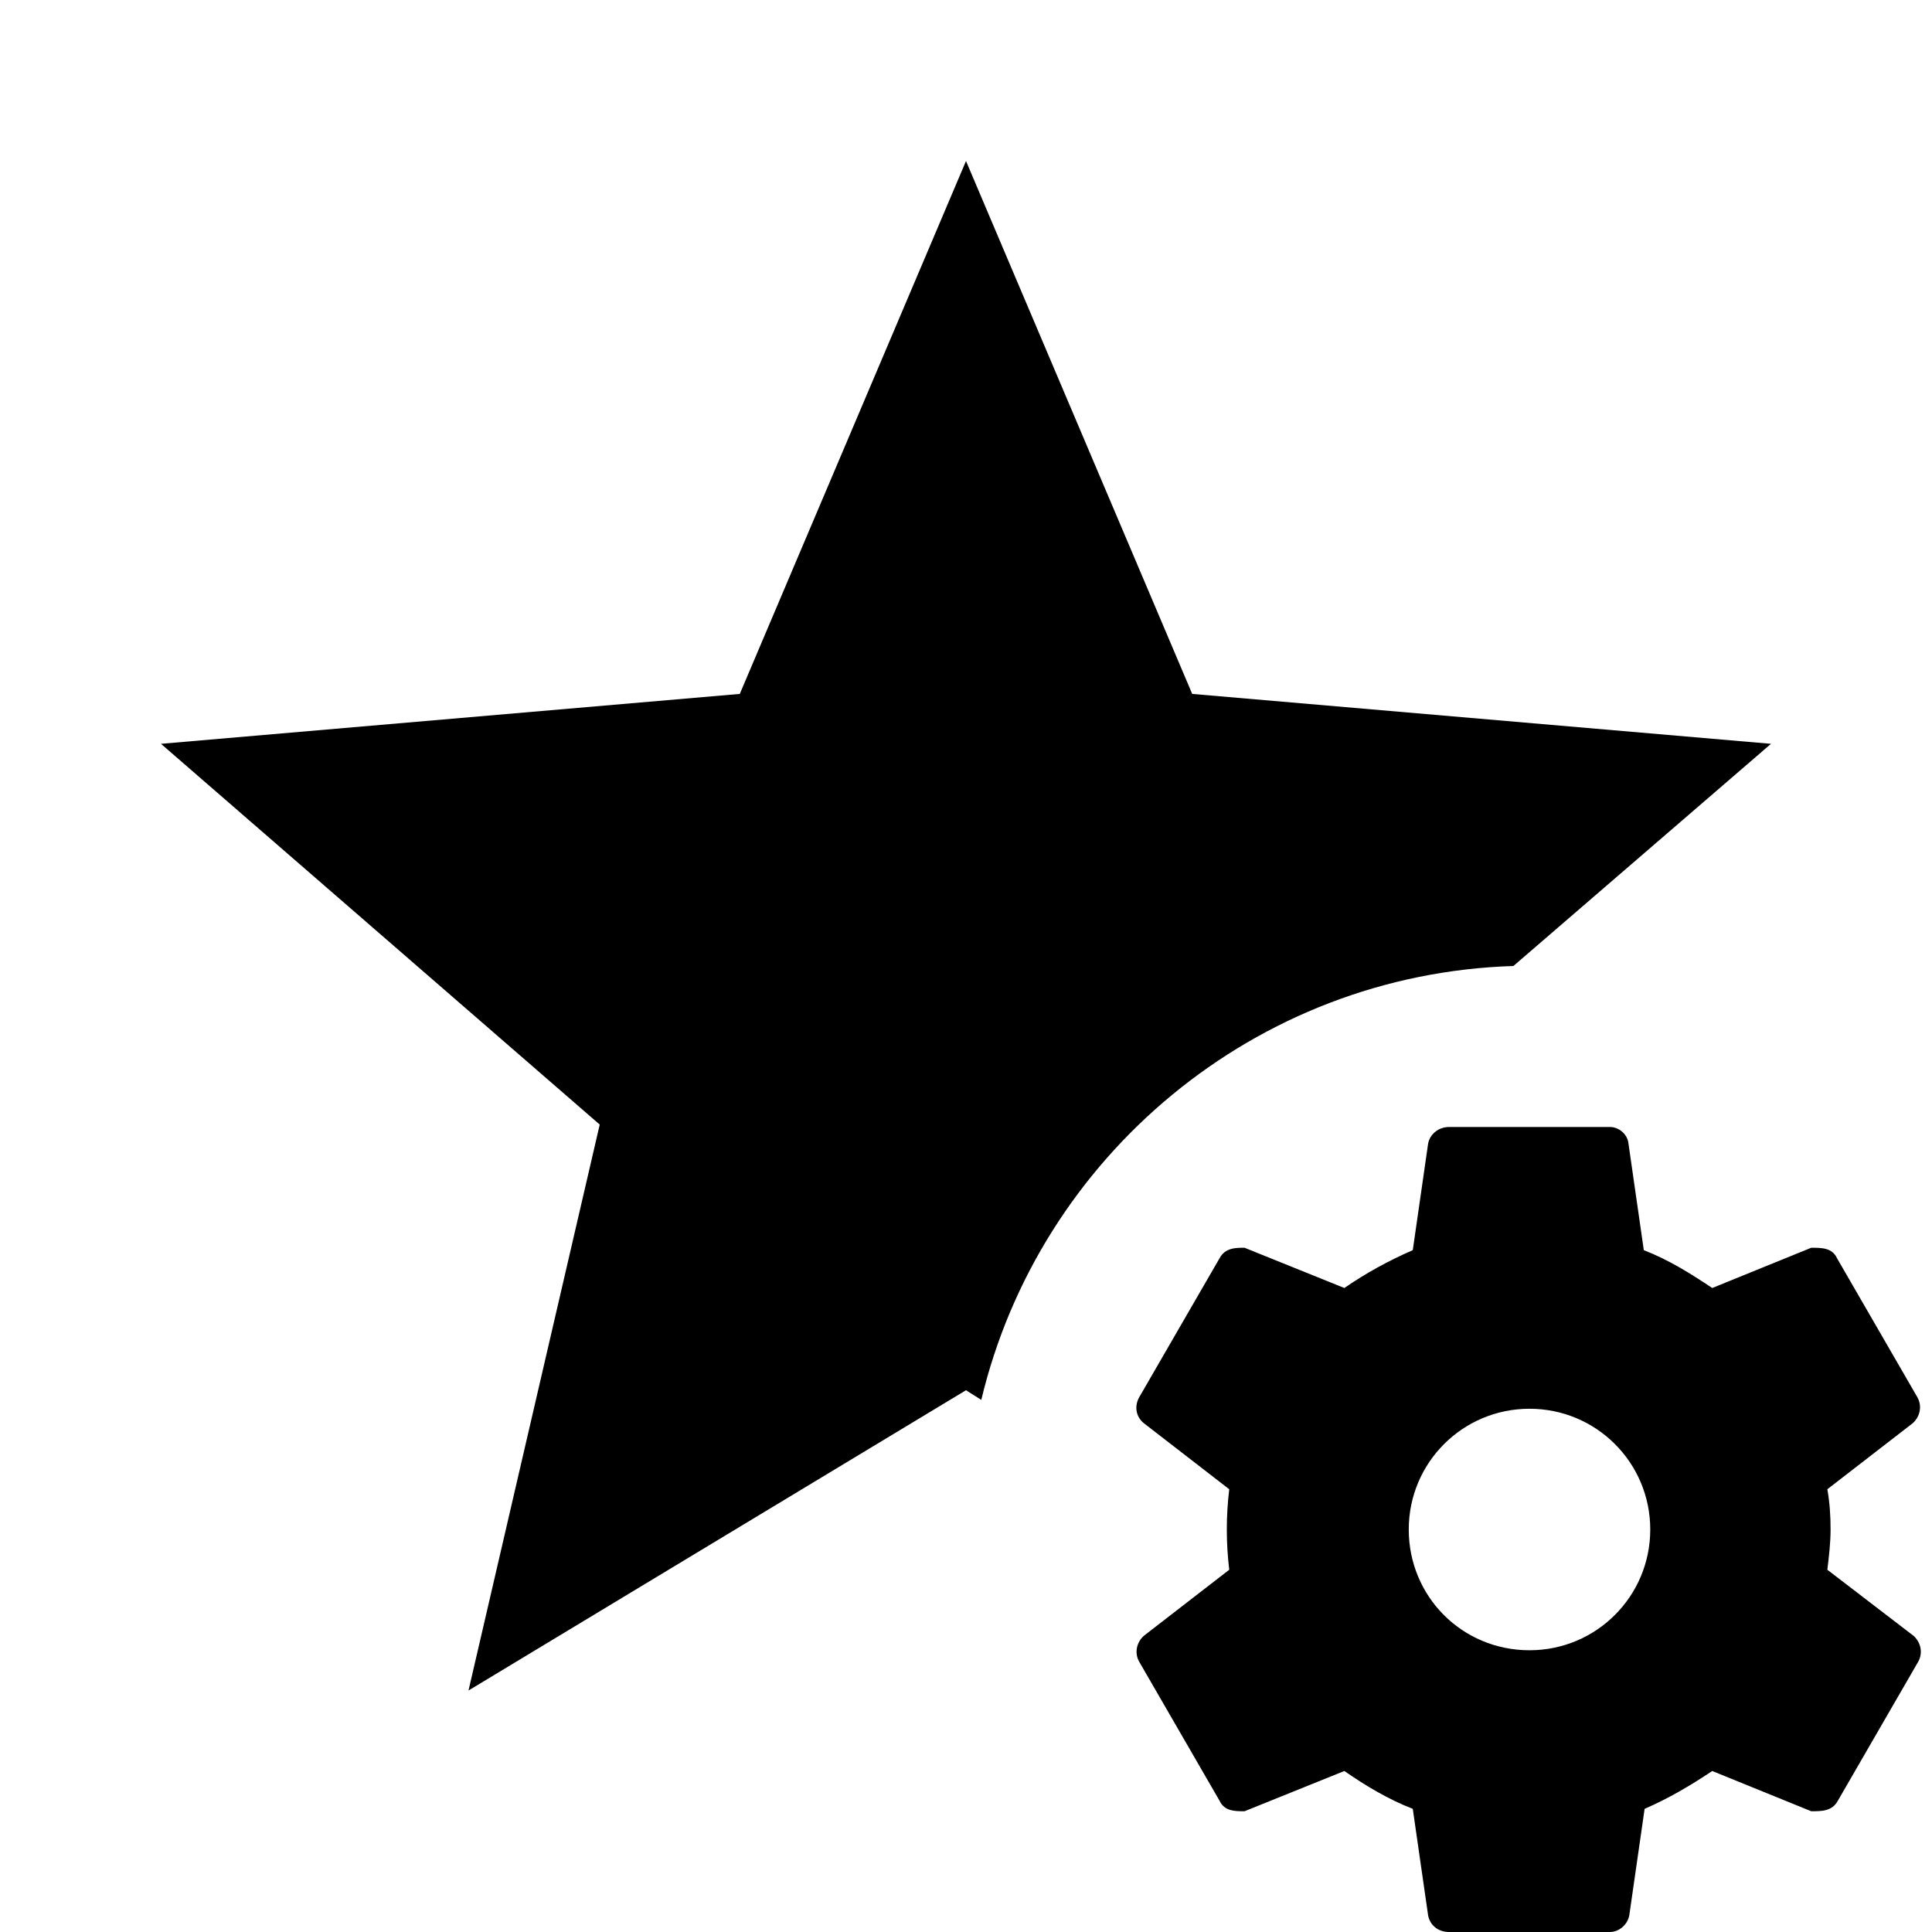 <svg xmlns="http://www.w3.org/2000/svg" id="mdi-star-cog" viewBox="0 0 24 24" fill="currentColor"><path d="M18.8 12C15.59 12.1 12.91 14.37 12.19 17.39L12 17.27L5.82 21L7.45 13.97L2 9.24L9.19 8.62L12 2L14.81 8.62L22 9.24L18.8 12M23.83 20.64L22.83 22.37C22.76 22.5 22.63 22.5 22.5 22.5L21.27 22C21 22.18 20.73 22.34 20.43 22.47L20.24 23.79C20.22 23.91 20.11 24 20 24H18C17.86 24 17.76 23.91 17.74 23.79L17.55 22.47C17.24 22.35 16.96 22.18 16.7 22L15.46 22.5C15.34 22.5 15.21 22.5 15.15 22.37L14.15 20.64C14.09 20.53 14.12 20.4 14.21 20.32L15.27 19.5C15.25 19.33 15.24 19.17 15.24 19S15.25 18.67 15.27 18.5L14.21 17.68C14.11 17.6 14.09 17.47 14.15 17.36L15.15 15.63C15.22 15.5 15.35 15.5 15.46 15.5L16.7 16C16.96 15.82 17.25 15.66 17.55 15.53L17.74 14.21C17.76 14.09 17.87 14 18 14H20C20.11 14 20.22 14.09 20.23 14.21L20.42 15.53C20.73 15.65 21 15.82 21.27 16L22.5 15.5C22.63 15.5 22.76 15.5 22.82 15.63L23.82 17.36C23.88 17.47 23.85 17.6 23.76 17.68L22.7 18.5C22.73 18.67 22.74 18.83 22.74 19S22.72 19.33 22.7 19.5L23.77 20.32C23.86 20.4 23.89 20.53 23.83 20.64M20.5 19C20.5 18.17 19.83 17.5 19 17.5S17.5 18.17 17.5 19 18.16 20.5 19 20.5C19.83 20.5 20.5 19.83 20.5 19Z"/></svg>